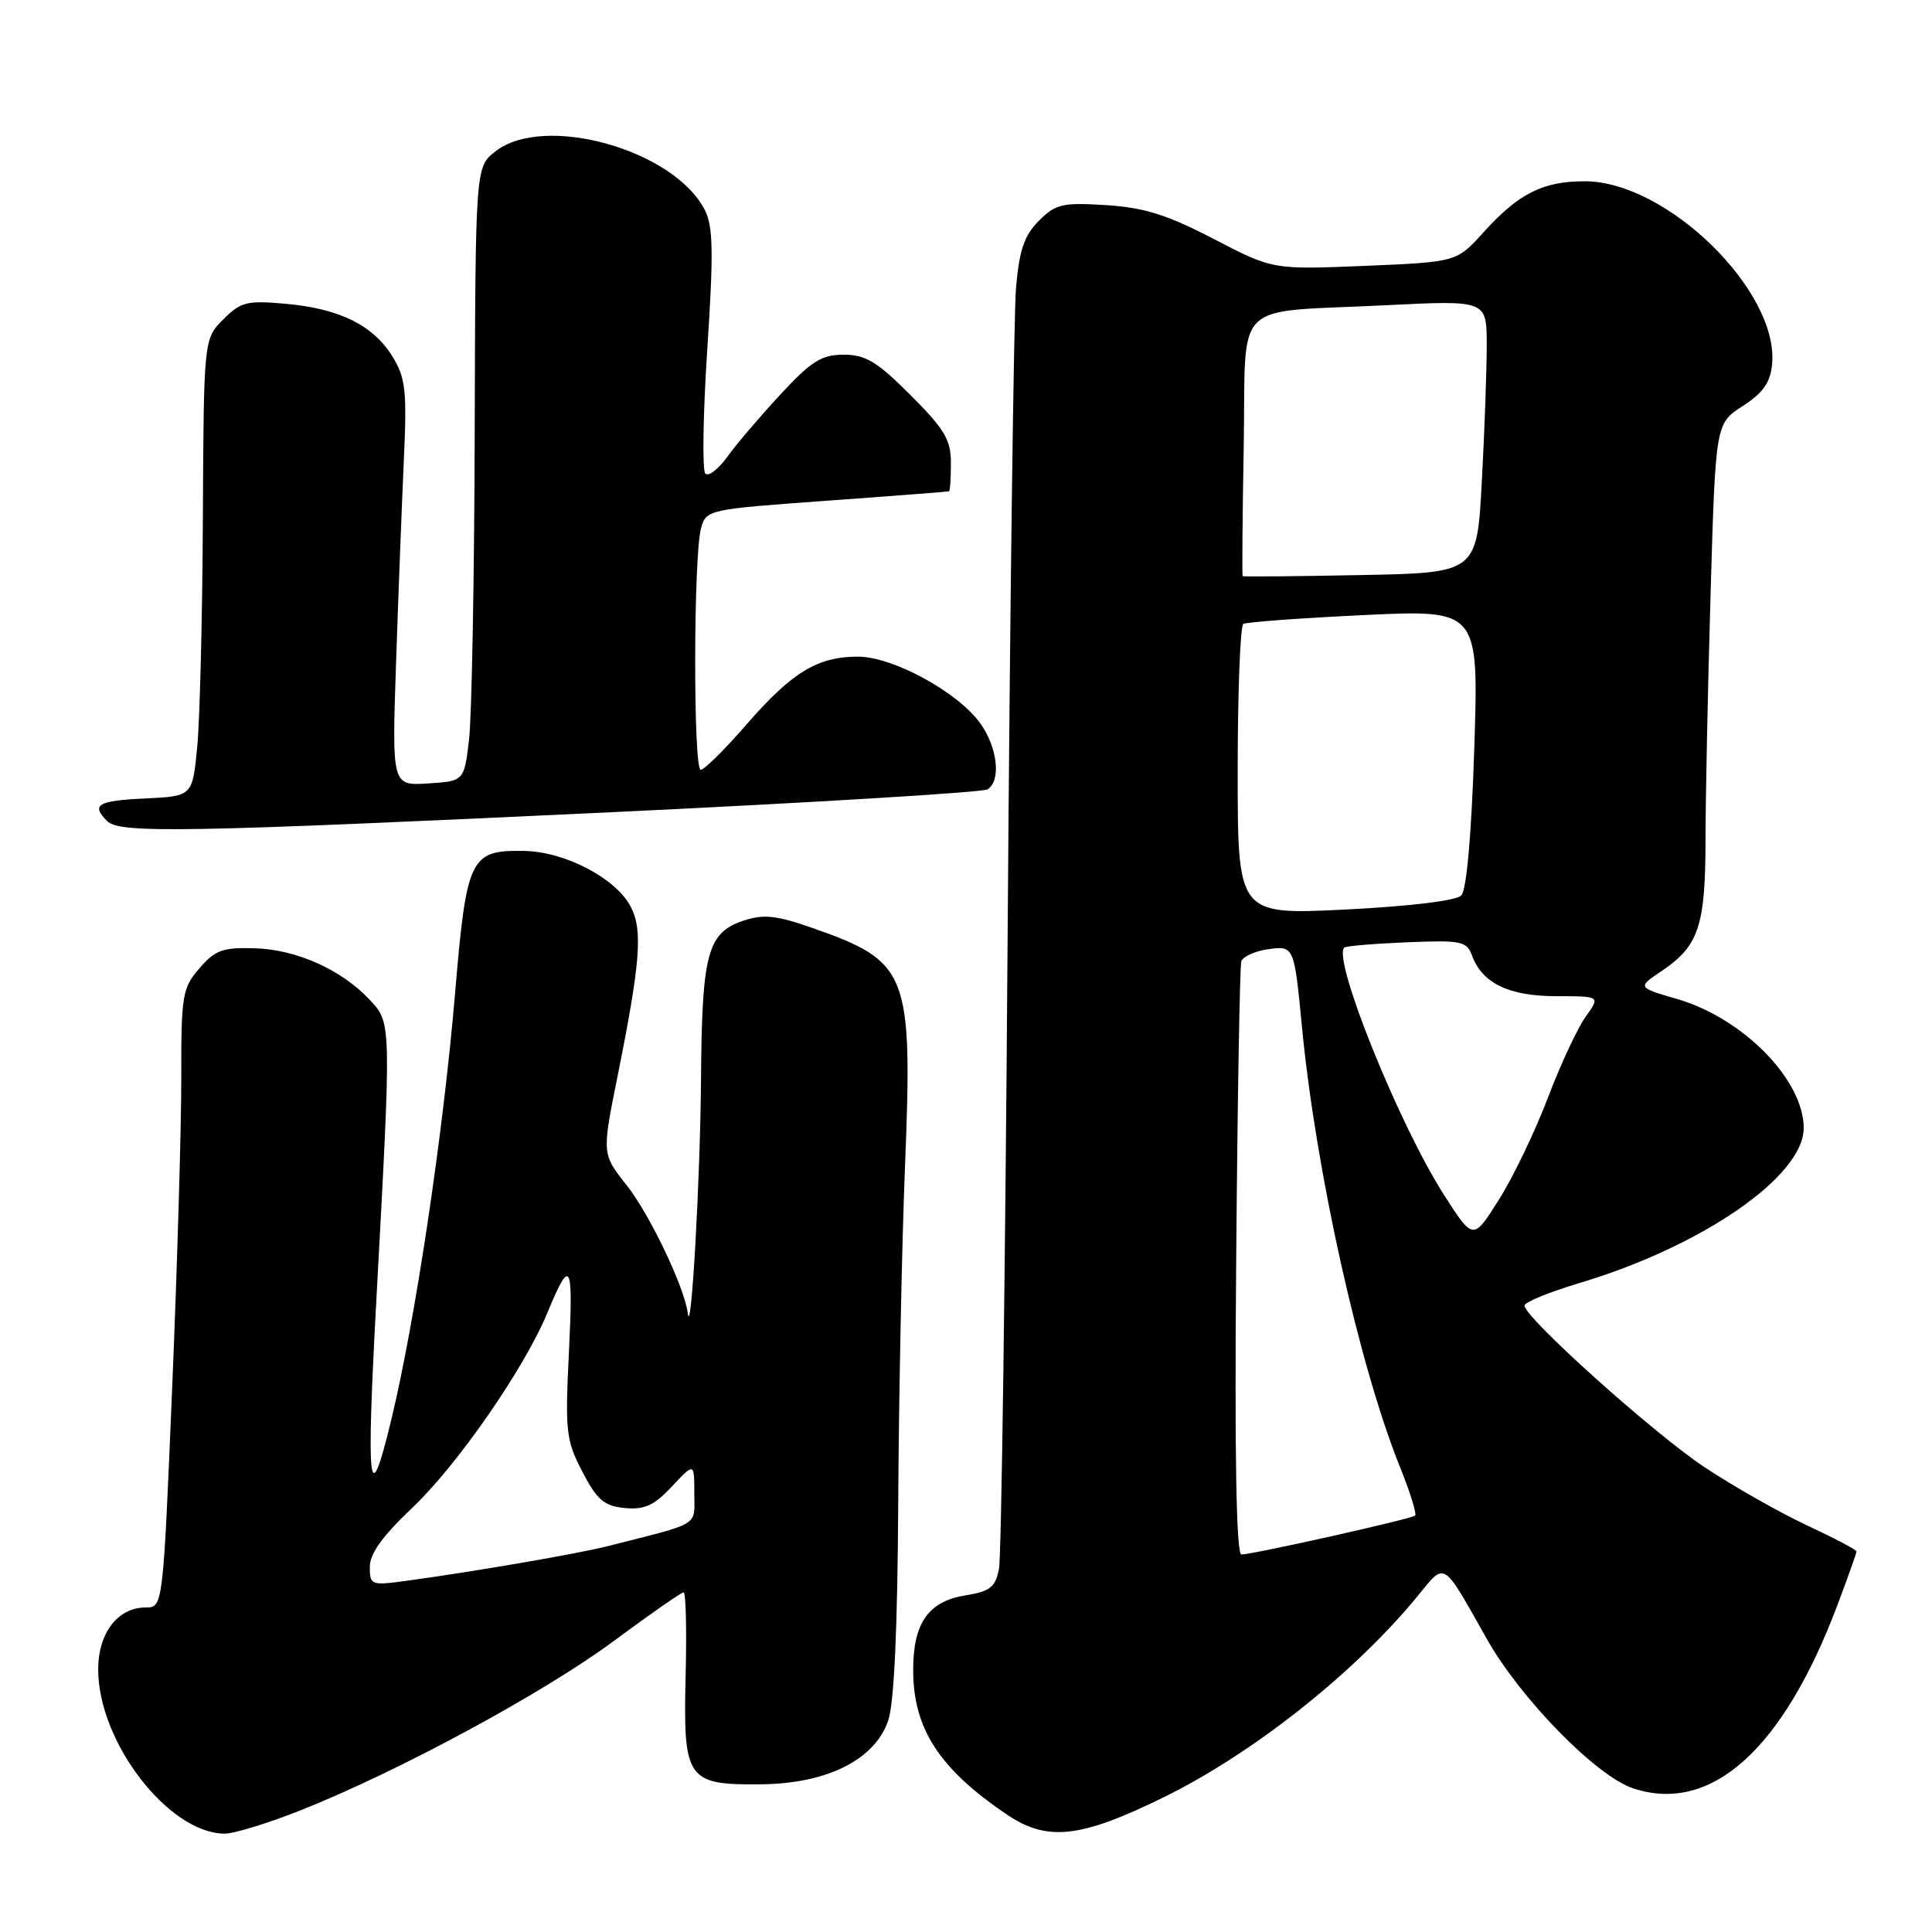 <?xml version="1.0" encoding="UTF-8" standalone="no"?>
<!DOCTYPE svg PUBLIC "-//W3C//DTD SVG 1.1//EN" "http://www.w3.org/Graphics/SVG/1.1/DTD/svg11.dtd" >
<svg xmlns="http://www.w3.org/2000/svg" xmlns:xlink="http://www.w3.org/1999/xlink" version="1.1" viewBox="0 0 256 256">
 <g >
 <path fill="currentColor"
d=" M 39.72 239.92 C 52.66 234.80 71.98 224.36 81.26 217.49 C 86.08 213.92 90.27 211.00 90.58 211.00 C 90.88 211.00 91.00 215.95 90.85 222.01 C 90.51 235.83 91.00 236.53 100.85 236.43 C 109.61 236.34 115.92 233.17 117.69 227.98 C 118.48 225.69 118.93 215.80 119.02 199.00 C 119.10 184.97 119.50 164.95 119.92 154.50 C 120.94 128.85 120.38 127.42 107.65 122.96 C 102.89 121.29 101.19 121.11 98.55 121.98 C 93.75 123.57 93.01 126.28 92.89 142.80 C 92.80 156.11 91.58 177.68 91.13 174.00 C 90.72 170.61 86.07 160.87 83.02 157.03 C 79.76 152.91 79.76 152.91 81.81 142.70 C 84.86 127.53 85.19 123.27 83.59 120.17 C 81.62 116.37 74.86 112.83 69.40 112.75 C 62.28 112.64 61.82 113.59 60.29 131.72 C 58.73 150.20 55.00 175.13 51.82 188.24 C 48.85 200.52 48.50 197.45 49.91 171.50 C 51.87 135.34 51.87 135.57 49.00 132.49 C 45.28 128.50 39.29 125.81 33.75 125.65 C 29.51 125.52 28.50 125.89 26.42 128.31 C 24.16 130.93 24.00 131.87 24.02 142.81 C 24.03 149.24 23.49 167.66 22.82 183.75 C 21.60 213.00 21.60 213.00 19.30 213.00 C 15.59 213.00 13.00 216.40 13.01 221.25 C 13.03 230.82 22.30 242.87 29.72 242.97 C 30.95 242.99 35.45 241.61 39.72 239.92 Z  M 154.15 238.17 C 165.99 232.37 179.51 221.66 187.83 211.50 C 191.57 206.93 191.05 206.61 197.00 217.15 C 201.50 225.12 211.53 235.36 216.41 236.97 C 226.74 240.38 236.27 231.82 243.49 212.62 C 244.87 208.96 246.00 205.78 246.00 205.57 C 246.00 205.36 243.02 203.79 239.38 202.09 C 235.73 200.38 229.64 196.92 225.83 194.39 C 219.06 189.89 202.00 174.57 202.00 172.99 C 202.00 172.55 205.26 171.22 209.25 170.02 C 225.57 165.14 239.00 155.86 239.00 149.47 C 239.00 143.10 230.98 134.92 222.25 132.38 C 216.94 130.84 216.94 130.84 220.21 128.64 C 225.08 125.35 225.97 122.71 225.99 111.41 C 225.99 105.86 226.30 91.15 226.66 78.73 C 227.32 56.13 227.32 56.13 230.91 53.81 C 233.61 52.07 234.58 50.70 234.81 48.28 C 235.75 38.58 220.86 24.02 210.00 24.02 C 204.45 24.01 201.24 25.63 196.60 30.75 C 193.02 34.72 193.02 34.72 180.83 35.23 C 168.64 35.73 168.64 35.73 160.82 31.66 C 154.64 28.45 151.64 27.51 146.56 27.18 C 140.77 26.82 139.89 27.02 137.66 29.25 C 135.72 31.19 135.07 33.10 134.63 38.11 C 134.33 41.62 133.82 80.62 133.51 124.76 C 133.20 168.90 132.69 206.31 132.37 207.90 C 131.89 210.32 131.18 210.87 127.95 211.39 C 123.02 212.18 121.00 215.05 121.00 221.26 C 121.00 229.07 124.46 234.40 133.50 240.49 C 138.78 244.04 143.19 243.55 154.15 238.17 Z  M 81.09 107.62 C 107.81 106.35 130.20 104.99 130.84 104.60 C 132.67 103.47 132.20 99.09 129.91 95.87 C 126.96 91.73 118.35 87.02 113.70 87.01 C 108.35 87.00 104.95 89.06 98.93 95.98 C 96.06 99.29 93.32 102.00 92.85 102.00 C 91.85 102.00 91.88 73.64 92.89 70.00 C 93.58 67.53 93.79 67.49 109.54 66.35 C 118.32 65.72 125.61 65.15 125.75 65.10 C 125.89 65.04 126.00 63.36 126.00 61.35 C 126.00 58.27 125.16 56.86 120.65 52.35 C 116.22 47.92 114.70 47.00 111.80 47.00 C 108.85 47.00 107.51 47.84 103.40 52.28 C 100.70 55.19 97.54 58.90 96.37 60.53 C 95.19 62.17 93.89 63.17 93.46 62.76 C 93.04 62.36 93.15 54.93 93.72 46.26 C 94.56 33.40 94.50 30.01 93.39 27.83 C 89.31 19.82 72.08 15.00 65.63 20.07 C 63.00 22.15 63.00 22.15 62.90 57.32 C 62.85 76.67 62.51 94.97 62.15 98.00 C 61.50 103.50 61.50 103.50 56.72 103.81 C 51.93 104.11 51.93 104.11 52.48 87.81 C 52.78 78.84 53.25 66.78 53.51 61.00 C 53.93 51.81 53.75 50.10 52.04 47.30 C 49.50 43.13 45.04 40.90 37.92 40.26 C 32.71 39.79 31.93 39.98 29.59 42.32 C 27.00 44.91 27.00 44.91 26.88 68.70 C 26.82 81.79 26.48 95.42 26.13 99.00 C 25.50 105.50 25.50 105.50 19.25 105.80 C 12.92 106.10 12.03 106.63 14.20 108.80 C 15.85 110.45 24.29 110.30 81.09 107.62 Z  M 49.00 207.62 C 49.00 205.87 50.70 203.51 54.59 199.83 C 60.58 194.17 69.46 181.35 72.51 174.00 C 75.60 166.52 75.97 167.17 75.39 179.08 C 74.87 189.69 74.99 190.82 77.16 195.00 C 79.12 198.77 80.03 199.55 82.79 199.82 C 85.41 200.07 86.67 199.49 89.04 196.96 C 92.00 193.79 92.00 193.79 92.00 197.86 C 92.00 202.32 93.02 201.70 80.50 204.88 C 76.51 205.89 62.73 208.26 53.75 209.48 C 49.18 210.10 49.00 210.03 49.00 207.62 Z  M 163.80 167.25 C 163.97 145.94 164.28 127.99 164.48 127.38 C 164.68 126.76 166.24 126.05 167.94 125.79 C 171.47 125.28 171.48 125.31 172.51 136.00 C 174.35 155.16 180.10 181.00 185.53 194.45 C 186.85 197.72 187.74 200.59 187.51 200.82 C 187.07 201.26 166.21 205.93 164.49 205.98 C 163.82 205.99 163.58 192.93 163.80 167.25 Z  M 191.40 158.43 C 185.42 149.13 176.53 127.11 178.12 125.56 C 178.33 125.35 182.05 125.04 186.39 124.86 C 193.68 124.56 194.35 124.70 195.07 126.66 C 196.42 130.30 199.98 132.00 206.25 132.00 C 212.06 132.00 212.06 132.00 210.09 134.75 C 209.01 136.26 206.75 141.11 205.08 145.52 C 203.40 149.93 200.50 155.98 198.62 158.95 C 195.21 164.36 195.21 164.36 191.40 158.43 Z  M 164.00 102.17 C 164.00 91.69 164.34 82.92 164.75 82.67 C 165.16 82.43 172.35 81.90 180.72 81.50 C 195.94 80.78 195.94 80.78 195.35 99.14 C 194.98 110.63 194.33 117.93 193.63 118.65 C 192.95 119.35 186.79 120.09 178.25 120.52 C 164.00 121.22 164.00 121.22 164.00 102.17 Z  M 164.66 76.34 C 164.57 76.25 164.63 68.51 164.80 59.16 C 165.14 39.26 162.89 41.49 183.75 40.44 C 197.00 39.78 197.00 39.78 197.00 45.73 C 197.00 49.01 196.71 57.14 196.35 63.80 C 195.70 75.91 195.70 75.91 180.26 76.20 C 171.77 76.37 164.75 76.43 164.66 76.34 Z "/>
</g>
</svg>